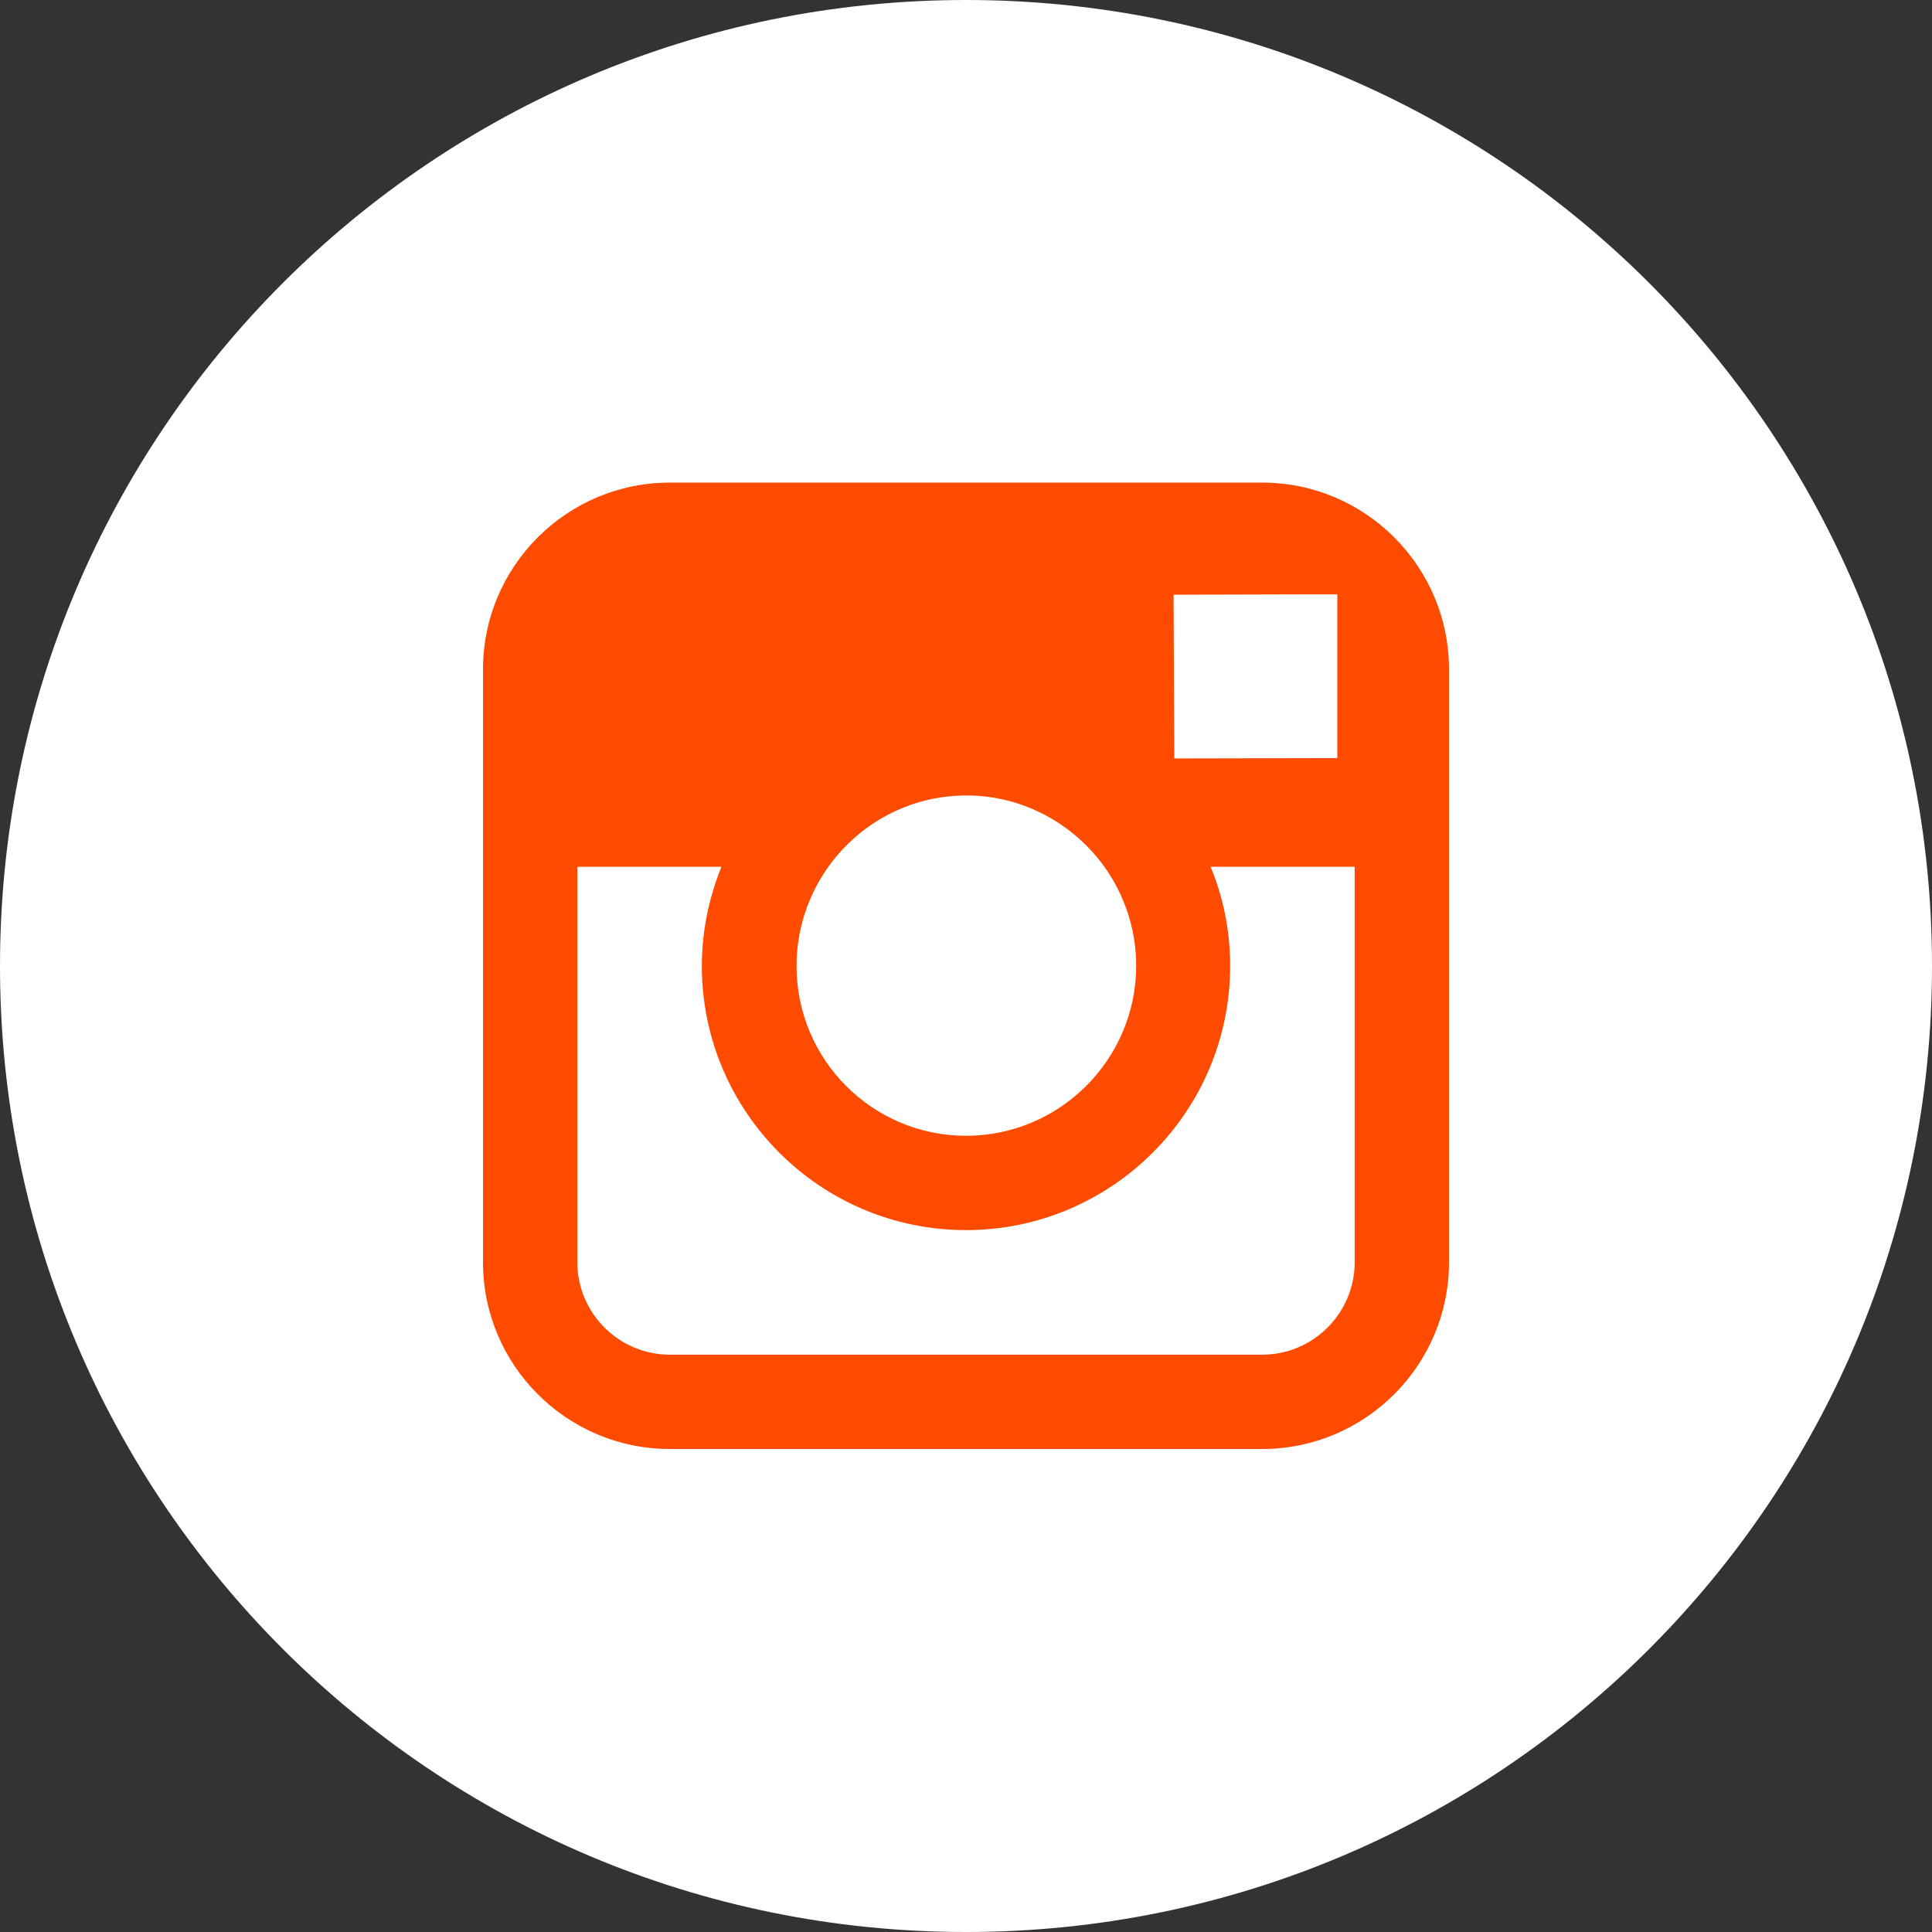<svg width="44" height="44" viewBox="0 0 44 44" fill="none" xmlns="http://www.w3.org/2000/svg">
<rect x="0" y="0" width="44" height="44" fill="#333333" stroke="none"/>
<g clip-path="url(#clip0_107_194)">
<circle cx="22" cy="22" r="17.6" fill="#FF4B00"/>
<path d="M22 25.867C24.131 25.867 25.876 24.131 25.876 21.991C25.876 21.149 25.601 20.367 25.145 19.731C24.441 18.76 23.298 18.116 22.009 18.116C20.72 18.116 19.576 18.752 18.872 19.731C18.416 20.367 18.141 21.149 18.141 21.991C18.133 24.131 19.869 25.867 22 25.867Z" fill="white"/>
<path d="M30.456 17.265V14.016V13.535H29.975L26.727 13.544L26.744 17.273L30.456 17.265Z" fill="white"/>
<path d="M28.016 22C28.016 25.317 25.317 28.015 22 28.015C18.683 28.015 15.984 25.317 15.984 22C15.984 21.201 16.148 20.436 16.431 19.74H13.148V28.746C13.148 29.906 14.094 30.852 15.254 30.852H28.746C29.906 30.852 30.852 29.906 30.852 28.746V19.74H27.569C27.861 20.436 28.016 21.201 28.016 22Z" fill="white"/>
<path d="M22 0C9.848 0 0 9.848 0 22C0 34.152 9.848 44 22 44C34.152 44 44 34.152 44 22C44 9.848 34.152 0 22 0ZM33 19.74V28.746C33 31.092 31.092 33 28.746 33H15.254C12.908 33 11 31.092 11 28.746V19.74V15.245C11 12.899 12.908 10.991 15.254 10.991H28.746C31.092 10.991 33 12.899 33 15.245V19.74Z" fill="white"/>
</g>
<defs>
<clipPath id="clip0_107_194">
<rect width="44" height="44" fill="white"/>
</clipPath>
</defs>
</svg>

